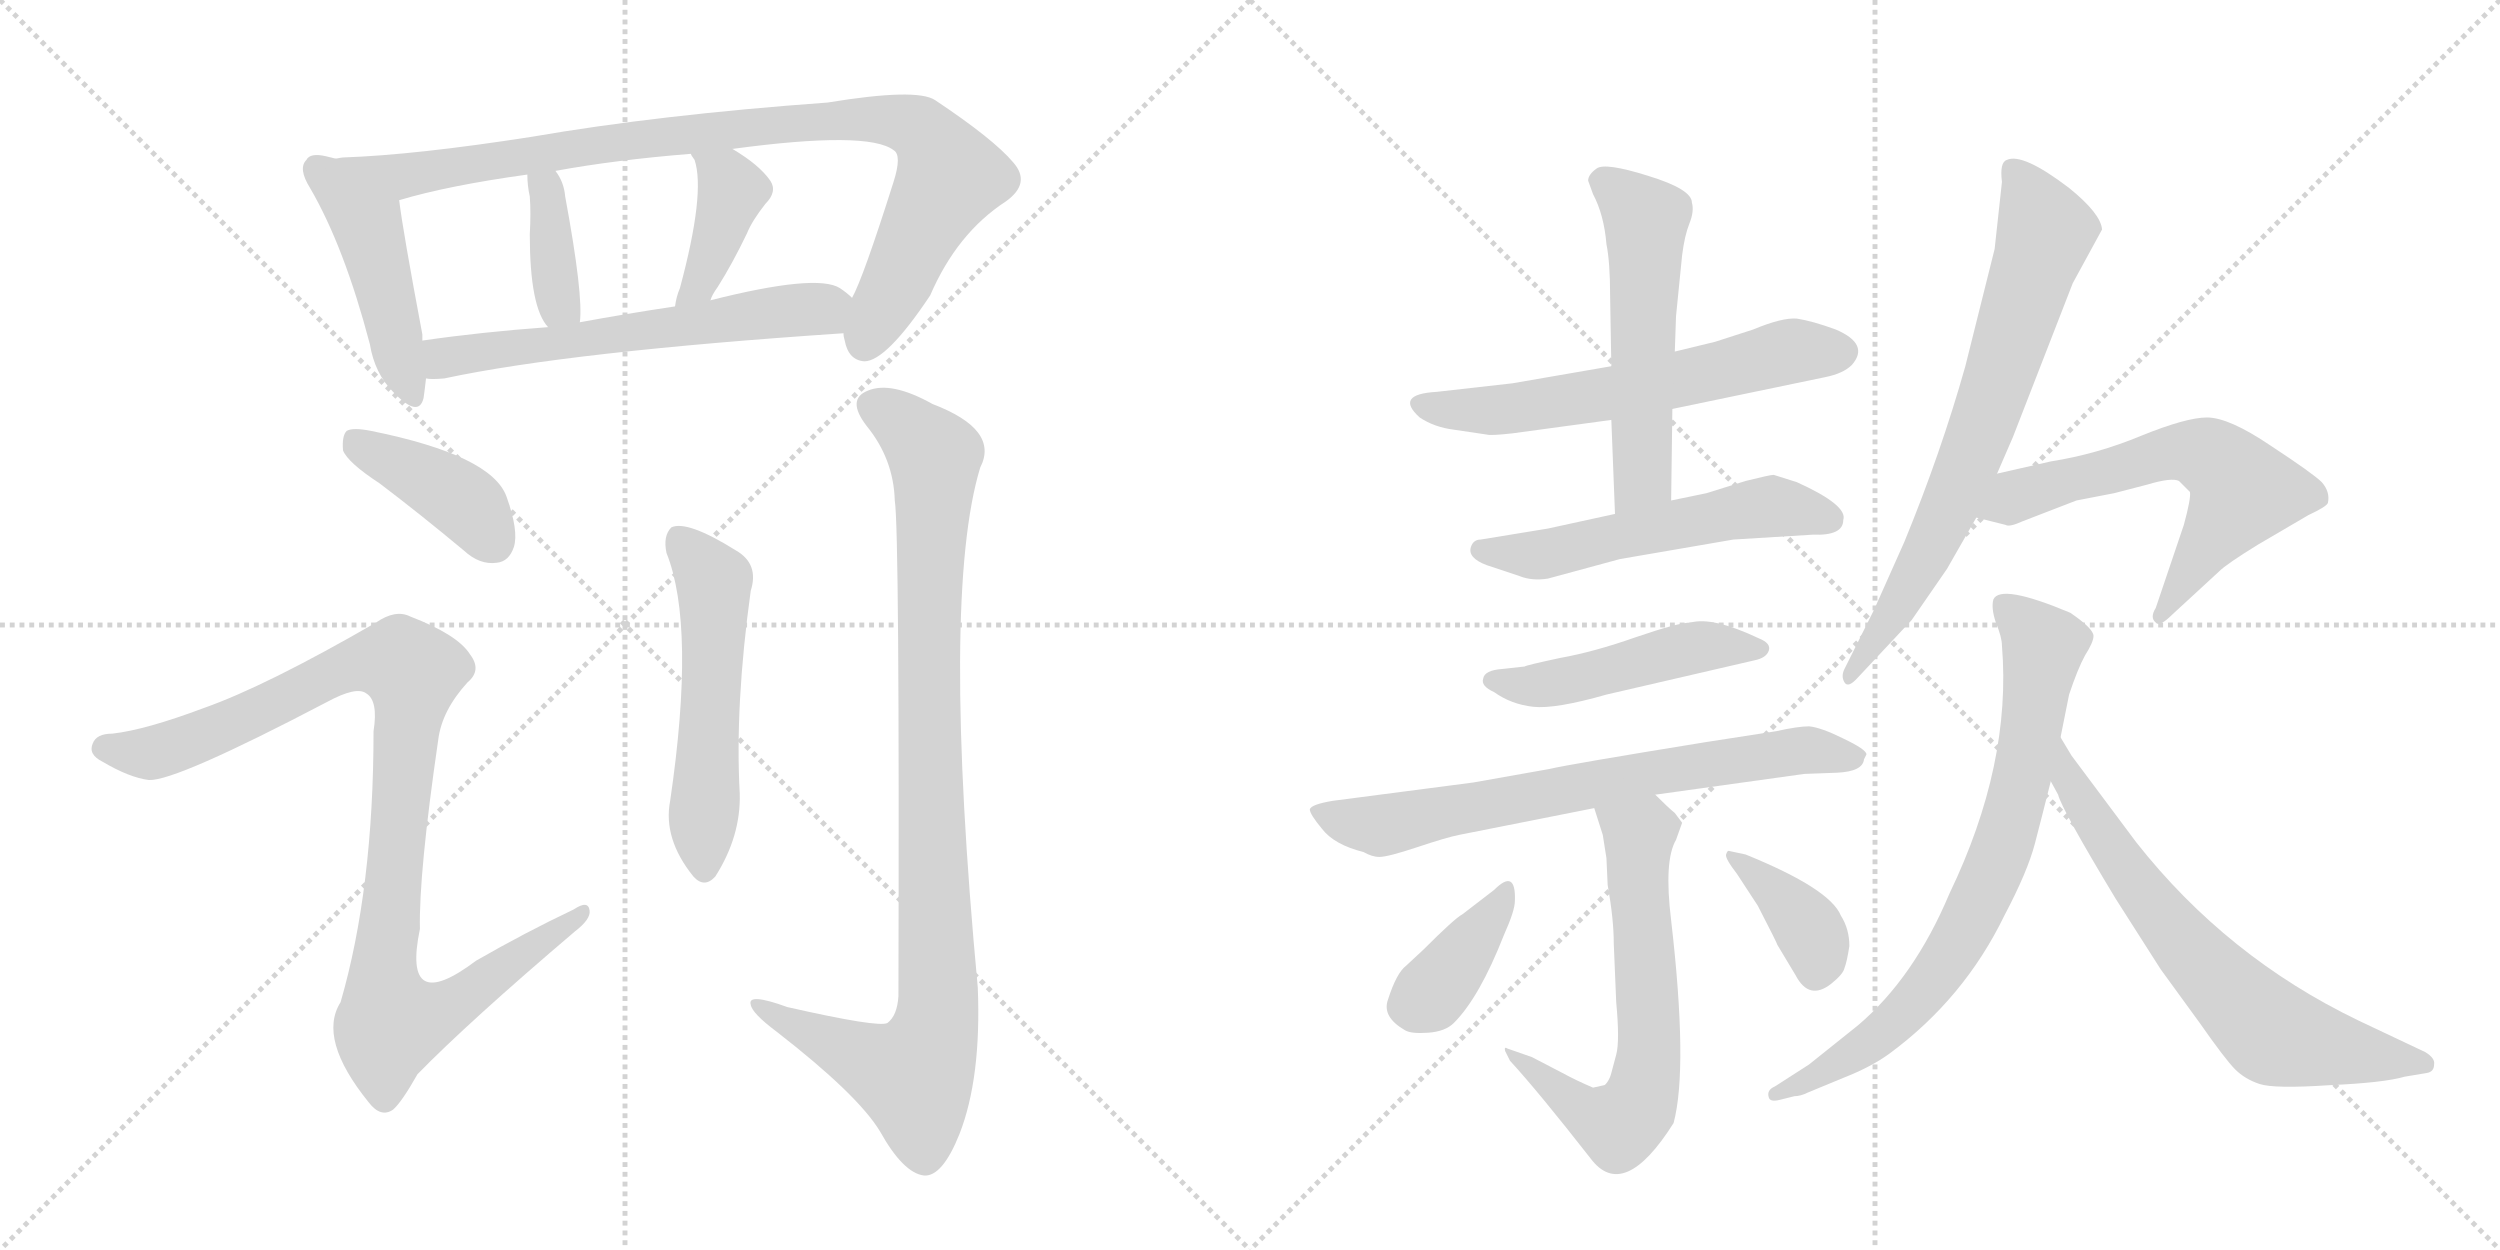 <svg version="1.1" viewBox="0 0 2048 1024" xmlns="http://www.w3.org/2000/svg">
  <g stroke="lightgray" stroke-dasharray="1,1" stroke-width="1" transform="scale(4, 4)">
    <line x1="0" y1="0" x2="256" y2="256"></line>
    <line x1="256" y1="0" x2="0" y2="256"></line>
    <line x1="128" y1="0" x2="128" y2="256"></line>
    <line x1="0" y1="128" x2="256" y2="128"></line>
    <line x1="256" y1="0" x2="512" y2="256"></line>
    <line x1="512" y1="0" x2="256" y2="256"></line>
    <line x1="384" y1="0" x2="384" y2="256"></line>
    <line x1="256" y1="128" x2="512" y2="128"></line>
  </g>
<g transform="scale(1, -1) translate(0, -850)">
   <style type="text/css">
    @keyframes keyframes0 {
      from {
       stroke: black;
       stroke-dashoffset: 458;
       stroke-width: 128;
       }
       60% {
       animation-timing-function: step-end;
       stroke: black;
       stroke-dashoffset: 0;
       stroke-width: 128;
       }
       to {
       stroke: black;
       stroke-width: 1024;
       }
       }
       #make-me-a-hanzi-animation-0 {
         animation: keyframes0 0.623s both;
         animation-delay: 0s;
         animation-timing-function: linear;
       }
    @keyframes keyframes1 {
      from {
       stroke: black;
       stroke-dashoffset: 928;
       stroke-width: 128;
       }
       75% {
       animation-timing-function: step-end;
       stroke: black;
       stroke-dashoffset: 0;
       stroke-width: 128;
       }
       to {
       stroke: black;
       stroke-width: 1024;
       }
       }
       #make-me-a-hanzi-animation-1 {
         animation: keyframes1 1.005s both;
         animation-delay: 0.623s;
         animation-timing-function: linear;
       }
    @keyframes keyframes2 {
      from {
       stroke: black;
       stroke-dashoffset: 377;
       stroke-width: 128;
       }
       55% {
       animation-timing-function: step-end;
       stroke: black;
       stroke-dashoffset: 0;
       stroke-width: 128;
       }
       to {
       stroke: black;
       stroke-width: 1024;
       }
       }
       #make-me-a-hanzi-animation-2 {
         animation: keyframes2 0.557s both;
         animation-delay: 1.628s;
         animation-timing-function: linear;
       }
    @keyframes keyframes3 {
      from {
       stroke: black;
       stroke-dashoffset: 396;
       stroke-width: 128;
       }
       56% {
       animation-timing-function: step-end;
       stroke: black;
       stroke-dashoffset: 0;
       stroke-width: 128;
       }
       to {
       stroke: black;
       stroke-width: 1024;
       }
       }
       #make-me-a-hanzi-animation-3 {
         animation: keyframes3 0.572s both;
         animation-delay: 2.185s;
         animation-timing-function: linear;
       }
    @keyframes keyframes4 {
      from {
       stroke: black;
       stroke-dashoffset: 593;
       stroke-width: 128;
       }
       66% {
       animation-timing-function: step-end;
       stroke: black;
       stroke-dashoffset: 0;
       stroke-width: 128;
       }
       to {
       stroke: black;
       stroke-width: 1024;
       }
       }
       #make-me-a-hanzi-animation-4 {
         animation: keyframes4 0.733s both;
         animation-delay: 2.757s;
         animation-timing-function: linear;
       }
    @keyframes keyframes5 {
      from {
       stroke: black;
       stroke-dashoffset: 403;
       stroke-width: 128;
       }
       57% {
       animation-timing-function: step-end;
       stroke: black;
       stroke-dashoffset: 0;
       stroke-width: 128;
       }
       to {
       stroke: black;
       stroke-width: 1024;
       }
       }
       #make-me-a-hanzi-animation-5 {
         animation: keyframes5 0.578s both;
         animation-delay: 3.49s;
         animation-timing-function: linear;
       }
    @keyframes keyframes6 {
      from {
       stroke: black;
       stroke-dashoffset: 999;
       stroke-width: 128;
       }
       76% {
       animation-timing-function: step-end;
       stroke: black;
       stroke-dashoffset: 0;
       stroke-width: 128;
       }
       to {
       stroke: black;
       stroke-width: 1024;
       }
       }
       #make-me-a-hanzi-animation-6 {
         animation: keyframes6 1.063s both;
         animation-delay: 4.068s;
         animation-timing-function: linear;
       }
    @keyframes keyframes7 {
      from {
       stroke: black;
       stroke-dashoffset: 539;
       stroke-width: 128;
       }
       64% {
       animation-timing-function: step-end;
       stroke: black;
       stroke-dashoffset: 0;
       stroke-width: 128;
       }
       to {
       stroke: black;
       stroke-width: 1024;
       }
       }
       #make-me-a-hanzi-animation-7 {
         animation: keyframes7 0.689s both;
         animation-delay: 5.131s;
         animation-timing-function: linear;
       }
    @keyframes keyframes8 {
      from {
       stroke: black;
       stroke-dashoffset: 973;
       stroke-width: 128;
       }
       76% {
       animation-timing-function: step-end;
       stroke: black;
       stroke-dashoffset: 0;
       stroke-width: 128;
       }
       to {
       stroke: black;
       stroke-width: 1024;
       }
       }
       #make-me-a-hanzi-animation-8 {
         animation: keyframes8 1.042s both;
         animation-delay: 5.819s;
         animation-timing-function: linear;
       }
    @keyframes keyframes9 {
      from {
       stroke: black;
       stroke-dashoffset: 600;
       stroke-width: 128;
       }
       66% {
       animation-timing-function: step-end;
       stroke: black;
       stroke-dashoffset: 0;
       stroke-width: 128;
       }
       to {
       stroke: black;
       stroke-width: 1024;
       }
       }
       #make-me-a-hanzi-animation-9 {
         animation: keyframes9 0.738s both;
         animation-delay: 6.861s;
         animation-timing-function: linear;
       }
    @keyframes keyframes10 {
      from {
       stroke: black;
       stroke-dashoffset: 541;
       stroke-width: 128;
       }
       64% {
       animation-timing-function: step-end;
       stroke: black;
       stroke-dashoffset: 0;
       stroke-width: 128;
       }
       to {
       stroke: black;
       stroke-width: 1024;
       }
       }
       #make-me-a-hanzi-animation-10 {
         animation: keyframes10 0.69s both;
         animation-delay: 7.599s;
         animation-timing-function: linear;
       }
    @keyframes keyframes11 {
      from {
       stroke: black;
       stroke-dashoffset: 545;
       stroke-width: 128;
       }
       64% {
       animation-timing-function: step-end;
       stroke: black;
       stroke-dashoffset: 0;
       stroke-width: 128;
       }
       to {
       stroke: black;
       stroke-width: 1024;
       }
       }
       #make-me-a-hanzi-animation-11 {
         animation: keyframes11 0.694s both;
         animation-delay: 8.29s;
         animation-timing-function: linear;
       }
    @keyframes keyframes12 {
      from {
       stroke: black;
       stroke-dashoffset: 477;
       stroke-width: 128;
       }
       61% {
       animation-timing-function: step-end;
       stroke: black;
       stroke-dashoffset: 0;
       stroke-width: 128;
       }
       to {
       stroke: black;
       stroke-width: 1024;
       }
       }
       #make-me-a-hanzi-animation-12 {
         animation: keyframes12 0.638s both;
         animation-delay: 8.983s;
         animation-timing-function: linear;
       }
    @keyframes keyframes13 {
      from {
       stroke: black;
       stroke-dashoffset: 710;
       stroke-width: 128;
       }
       70% {
       animation-timing-function: step-end;
       stroke: black;
       stroke-dashoffset: 0;
       stroke-width: 128;
       }
       to {
       stroke: black;
       stroke-width: 1024;
       }
       }
       #make-me-a-hanzi-animation-13 {
         animation: keyframes13 0.828s both;
         animation-delay: 9.621s;
         animation-timing-function: linear;
       }
    @keyframes keyframes14 {
      from {
       stroke: black;
       stroke-dashoffset: 643;
       stroke-width: 128;
       }
       68% {
       animation-timing-function: step-end;
       stroke: black;
       stroke-dashoffset: 0;
       stroke-width: 128;
       }
       to {
       stroke: black;
       stroke-width: 1024;
       }
       }
       #make-me-a-hanzi-animation-14 {
         animation: keyframes14 0.773s both;
         animation-delay: 10.449s;
         animation-timing-function: linear;
       }
    @keyframes keyframes15 {
      from {
       stroke: black;
       stroke-dashoffset: 378;
       stroke-width: 128;
       }
       55% {
       animation-timing-function: step-end;
       stroke: black;
       stroke-dashoffset: 0;
       stroke-width: 128;
       }
       to {
       stroke: black;
       stroke-width: 1024;
       }
       }
       #make-me-a-hanzi-animation-15 {
         animation: keyframes15 0.558s both;
         animation-delay: 11.222s;
         animation-timing-function: linear;
       }
    @keyframes keyframes16 {
      from {
       stroke: black;
       stroke-dashoffset: 377;
       stroke-width: 128;
       }
       55% {
       animation-timing-function: step-end;
       stroke: black;
       stroke-dashoffset: 0;
       stroke-width: 128;
       }
       to {
       stroke: black;
       stroke-width: 1024;
       }
       }
       #make-me-a-hanzi-animation-16 {
         animation: keyframes16 0.557s both;
         animation-delay: 11.78s;
         animation-timing-function: linear;
       }
    @keyframes keyframes17 {
      from {
       stroke: black;
       stroke-dashoffset: 713;
       stroke-width: 128;
       }
       70% {
       animation-timing-function: step-end;
       stroke: black;
       stroke-dashoffset: 0;
       stroke-width: 128;
       }
       to {
       stroke: black;
       stroke-width: 1024;
       }
       }
       #make-me-a-hanzi-animation-17 {
         animation: keyframes17 0.83s both;
         animation-delay: 12.337s;
         animation-timing-function: linear;
       }
    @keyframes keyframes18 {
      from {
       stroke: black;
       stroke-dashoffset: 609;
       stroke-width: 128;
       }
       66% {
       animation-timing-function: step-end;
       stroke: black;
       stroke-dashoffset: 0;
       stroke-width: 128;
       }
       to {
       stroke: black;
       stroke-width: 1024;
       }
       }
       #make-me-a-hanzi-animation-18 {
         animation: keyframes18 0.746s both;
         animation-delay: 13.167s;
         animation-timing-function: linear;
       }
    @keyframes keyframes19 {
      from {
       stroke: black;
       stroke-dashoffset: 756;
       stroke-width: 128;
       }
       71% {
       animation-timing-function: step-end;
       stroke: black;
       stroke-dashoffset: 0;
       stroke-width: 128;
       }
       to {
       stroke: black;
       stroke-width: 1024;
       }
       }
       #make-me-a-hanzi-animation-19 {
         animation: keyframes19 0.865s both;
         animation-delay: 13.913s;
         animation-timing-function: linear;
       }
    @keyframes keyframes20 {
      from {
       stroke: black;
       stroke-dashoffset: 672;
       stroke-width: 128;
       }
       69% {
       animation-timing-function: step-end;
       stroke: black;
       stroke-dashoffset: 0;
       stroke-width: 128;
       }
       to {
       stroke: black;
       stroke-width: 1024;
       }
       }
       #make-me-a-hanzi-animation-20 {
         animation: keyframes20 0.797s both;
         animation-delay: 14.778s;
         animation-timing-function: linear;
       }
</style>
<path d="M 275 720 Q 271 721 267 722 Q 254 725 251 719 Q 244 712 254 696 Q 282 648 303 568 Q 307 544 322 529 Q 343 507 347 524 Q 348 531 349 540 L 346 571 Q 346 574 346 576 Q 330 661 327 686 C 324 708 304 713 275 720 Z" fill="lightgray"></path> 
<path d="M 691 577 Q 691 574 692 571 Q 695 555 708 554 Q 726 554 762 608 Q 784 659 824 685 Q 845 700 830 717 Q 814 736 766 768 Q 751 778 678 766 Q 540 756 436 738 Q 340 723 281 721 Q 280 721 275 720 C 245 718 298 678 327 686 Q 367 698 432 707 L 455 710 Q 504 719 566 724 L 600 728 Q 711 743 732 727 Q 739 723 732 701 Q 707 622 698 606 L 691 577 Z" fill="lightgray"></path> 
<path d="M 475 586 Q 478 608 463 689 Q 462 701 455 710 C 438 735 431 737 432 707 Q 432 698 434 689 Q 435 676 434 658 Q 434 598 449 582 C 468 558 472 556 475 586 Z" fill="lightgray"></path> 
<path d="M 582 604 Q 583 608 588 615 Q 600 634 612 659 Q 616 669 627 683 Q 637 693 631 702 Q 622 715 600 728 C 574 744 551 750 566 724 Q 566 723 569 719 Q 578 692 557 614 Q 554 607 553 599 C 548 569 570 576 582 604 Z" fill="lightgray"></path> 
<path d="M 349 540 Q 353 539 364 540 Q 467 562 691 577 C 721 579 721 587 698 606 Q 694 610 688 614 Q 669 626 582 604 L 553 599 Q 513 593 475 586 L 449 582 Q 394 578 346 571 C 316 567 319 541 349 540 Z" fill="lightgray"></path> 
<path d="M 311 454 Q 344 429 380 399 Q 393 387 407 389 Q 417 390 421 402 Q 425 415 415 443 Q 403 477 304 497 Q 289 500 284 497 Q 280 493 281 481 Q 285 471 311 454 Z" fill="lightgray"></path> 
<path d="M 167 270 Q 119 252 92 249 Q 79 249 76 241 Q 72 232 84 226 Q 106 213 122 211 Q 144 210 268 275 Q 292 288 300 282 Q 310 276 306 251 Q 306 122 279 29 Q 260 -1 302 -53 Q 312 -66 322 -59 Q 329 -53 342 -30 Q 384 13 471 87 Q 484 97 483 104 Q 482 113 470 105 Q 430 86 390 63 Q 329 17 344 89 Q 343 134 359 244 Q 362 268 383 291 Q 395 301 385 314 Q 375 330 336 345 Q 324 351 308 340 Q 218 288 167 270 Z" fill="lightgray"></path> 
<path d="M 546 397 Q 570 337 549 194 Q 543 163 568 132 Q 577 122 586 132 Q 607 165 606 200 Q 602 272 615 366 Q 622 388 603 399 Q 563 424 550 418 Q 543 411 546 397 Z" fill="lightgray"></path> 
<path d="M 733 440 Q 737 415 736 34 Q 735 18 727 12 Q 720 8 645 25 Q 612 37 615 27 Q 616 20 636 5 Q 703 -47 721 -77 Q 740 -111 757 -113 Q 772 -114 786 -79 Q 804 -33 801 41 Q 771 362 803 467 Q 819 498 764 519 Q 730 538 711 530 Q 693 523 710 501 Q 732 474 733 440 Z" fill="lightgray"></path> 
<path d="M 1320 550 L 1239 536 L 1177 529 Q 1142 527 1163 508 Q 1175 500 1191 498 L 1218 494 Q 1221 493 1239 495 L 1320 506 L 1370 515 L 1495 541 Q 1510 544 1517 551 Q 1532 568 1504 580 Q 1485 587 1472 589 Q 1460 590 1436 580 L 1405 570 L 1372 562 L 1320 550 Z" fill="lightgray"></path> 
<path d="M 1301 702 L 1305 691 Q 1314 674 1316 650 Q 1319 635 1319 608 L 1320 550 L 1320 506 L 1323 429 C 1324 399 1369 410 1369 440 L 1370 515 L 1372 562 L 1373 591 L 1378 641 Q 1380 657 1384 667 Q 1388 677 1386 684 Q 1386 695 1350 706 Q 1315 717 1308 712 Q 1301 707 1301 702 Z" fill="lightgray"></path> 
<path d="M 1323 429 L 1268 417 L 1213 408 Q 1207 408 1205 402 Q 1202 393 1218 387 L 1245 378 Q 1255 374 1268 376 L 1327 392 L 1420 408 L 1485 412 Q 1510 411 1510 424 Q 1514 436 1472 455 L 1453 461 Q 1450 461 1430 456 L 1398 446 L 1369 440 L 1323 429 Z" fill="lightgray"></path> 
<path d="M 1249 304 L 1231 302 Q 1216 301 1215 294 Q 1213 288 1224 283 Q 1238 273 1256 271 Q 1274 269 1316 281 L 1437 309 Q 1447 311 1449 317 Q 1451 323 1441 327 Q 1403 345 1385 340 Q 1375 340 1340 328 Q 1306 316 1278 311 Q 1250 305 1249 304 Z" fill="lightgray"></path> 
<path d="M 1356 199 L 1478 216 L 1505 217 Q 1526 218 1527 228 L 1529 232 Q 1529 236 1510 245 Q 1492 254 1482 255 Q 1473 255 1455 251 L 1397 242 Q 1286 224 1269 220 L 1207 209 L 1092 194 Q 1074 191 1073 187 Q 1073 183 1083 171 Q 1093 158 1117 152 Q 1124 148 1130 148 Q 1137 148 1161 156 Q 1185 164 1195 166 L 1306 188 L 1356 199 Z" fill="lightgray"></path> 
<path d="M 1317 125 Q 1322 97 1322 77 L 1324 29 Q 1327 -3 1324 -14 L 1320 -29 Q 1319 -33 1317 -36 Q 1315 -39 1314 -39 L 1305 -41 Q 1291 -35 1280 -29 L 1255 -16 L 1235 -9 Q 1232 -7 1233 -11 L 1237 -19 Q 1260 -44 1303 -99 Q 1330 -135 1371 -70 Q 1383 -25 1369 96 Q 1363 145 1373 162 L 1378 176 L 1372 184 Q 1367 188 1356 199 C 1335 220 1297 217 1306 188 L 1313 166 L 1316 147 L 1317 125 Z" fill="lightgray"></path> 
<path d="M 1191 12 Q 1212 33 1232 84 Q 1241 104 1241 112 Q 1242 139 1224 121 L 1198 101 Q 1192 98 1166 72 L 1152 59 Q 1144 53 1137 31 Q 1132 17 1151 6 Q 1156 3 1170 4 Q 1184 5 1191 12 Z" fill="lightgray"></path> 
<path d="M 1430 150 L 1416 153 Q 1415 153 1414 150 Q 1413 147 1423 134 L 1440 108 Q 1456 77 1456 76 L 1471 51 Q 1482 30 1500 44 Q 1510 52 1511 57 Q 1513 62 1515 75 Q 1515 89 1508 100 Q 1499 122 1430 150 Z" fill="lightgray"></path> 
<path d="M 1640 701 L 1634 646 L 1610 550 Q 1590 479 1560 406 L 1535 350 L 1511 302 Q 1508 296 1511 291 Q 1514 286 1522 295 L 1566 342 L 1595 384 L 1619 426 L 1636 462 L 1649 492 L 1698 618 L 1722 662 Q 1721 675 1695 696 Q 1657 725 1644 719 Q 1638 717 1640 701 Z" fill="lightgray"></path> 
<path d="M 1619 426 L 1643 420 Q 1646 418 1657 423 L 1701 440 L 1732 446 L 1759 453 Q 1779 459 1785 456 L 1794 447 Q 1795 442 1789 420 L 1766 352 Q 1761 344 1766 340 Q 1769 336 1780 347 L 1818 382 Q 1824 388 1850 404 L 1891 428 Q 1906 435 1907 438 Q 1909 447 1902 455 Q 1895 462 1860 485 Q 1826 508 1808 508 Q 1791 508 1754 493 Q 1718 478 1680 472 L 1636 462 C 1607 455 1590 433 1619 426 Z" fill="lightgray"></path> 
<path d="M 1688 246 L 1695 281 Q 1702 302 1708 313 Q 1715 324 1715 329 Q 1715 335 1696 348 Q 1639 372 1633 359 Q 1631 352 1635 340 Q 1640 328 1640 321 Q 1648 224 1597 118 Q 1568 49 1522 10 L 1482 -22 L 1454 -40 Q 1447 -43 1449 -49 Q 1450 -53 1458 -51 L 1470 -48 Q 1475 -48 1481 -45 L 1510 -33 Q 1533 -24 1548 -13 Q 1609 32 1642 100 Q 1661 136 1667 159 Q 1673 182 1680 210 L 1688 246 Z" fill="lightgray"></path> 
<path d="M 1680 210 L 1686 199 Q 1689 187 1733 114 L 1770 56 L 1802 12 Q 1823 -18 1831 -26 Q 1839 -34 1851 -38 Q 1863 -42 1908 -39 Q 1953 -37 1970 -32 L 1988 -29 Q 1994 -28 1994 -22 Q 1995 -17 1987 -12 L 1932 14 Q 1824 66 1750 160 L 1697 231 L 1688 246 C 1673 272 1666 237 1680 210 Z" fill="lightgray"></path> 
      <clipPath id="make-me-a-hanzi-clip-0">
      <path d="M 275 720 Q 271 721 267 722 Q 254 725 251 719 Q 244 712 254 696 Q 282 648 303 568 Q 307 544 322 529 Q 343 507 347 524 Q 348 531 349 540 L 346 571 Q 346 574 346 576 Q 330 661 327 686 C 324 708 304 713 275 720 Z" fill="lightgray"></path>
      </clipPath>
      <path clip-path="url(#make-me-a-hanzi-clip-0)" d="M 260 711 L 300 669 L 335 529 " fill="none" id="make-me-a-hanzi-animation-0" stroke-dasharray="330 660" stroke-linecap="round"></path>

      <clipPath id="make-me-a-hanzi-clip-1">
      <path d="M 691 577 Q 691 574 692 571 Q 695 555 708 554 Q 726 554 762 608 Q 784 659 824 685 Q 845 700 830 717 Q 814 736 766 768 Q 751 778 678 766 Q 540 756 436 738 Q 340 723 281 721 Q 280 721 275 720 C 245 718 298 678 327 686 Q 367 698 432 707 L 455 710 Q 504 719 566 724 L 600 728 Q 711 743 732 727 Q 739 723 732 701 Q 707 622 698 606 L 691 577 Z" fill="lightgray"></path>
      </clipPath>
      <path clip-path="url(#make-me-a-hanzi-clip-1)" d="M 287 718 L 329 706 L 621 747 L 692 753 L 743 749 L 758 740 L 778 705 L 708 569 " fill="none" id="make-me-a-hanzi-animation-1" stroke-dasharray="800 1600" stroke-linecap="round"></path>

      <clipPath id="make-me-a-hanzi-clip-2">
      <path d="M 475 586 Q 478 608 463 689 Q 462 701 455 710 C 438 735 431 737 432 707 Q 432 698 434 689 Q 435 676 434 658 Q 434 598 449 582 C 468 558 472 556 475 586 Z" fill="lightgray"></path>
      </clipPath>
      <path clip-path="url(#make-me-a-hanzi-clip-2)" d="M 438 703 L 449 692 L 455 613 L 468 590 " fill="none" id="make-me-a-hanzi-animation-2" stroke-dasharray="249 498" stroke-linecap="round"></path>

      <clipPath id="make-me-a-hanzi-clip-3">
      <path d="M 582 604 Q 583 608 588 615 Q 600 634 612 659 Q 616 669 627 683 Q 637 693 631 702 Q 622 715 600 728 C 574 744 551 750 566 724 Q 566 723 569 719 Q 578 692 557 614 Q 554 607 553 599 C 548 569 570 576 582 604 Z" fill="lightgray"></path>
      </clipPath>
      <path clip-path="url(#make-me-a-hanzi-clip-3)" d="M 572 724 L 595 704 L 599 692 L 578 628 L 559 605 " fill="none" id="make-me-a-hanzi-animation-3" stroke-dasharray="268 536" stroke-linecap="round"></path>

      <clipPath id="make-me-a-hanzi-clip-4">
      <path d="M 349 540 Q 353 539 364 540 Q 467 562 691 577 C 721 579 721 587 698 606 Q 694 610 688 614 Q 669 626 582 604 L 553 599 Q 513 593 475 586 L 449 582 Q 394 578 346 571 C 316 567 319 541 349 540 Z" fill="lightgray"></path>
      </clipPath>
      <path clip-path="url(#make-me-a-hanzi-clip-4)" d="M 354 564 L 364 557 L 376 558 L 686 601 " fill="none" id="make-me-a-hanzi-animation-4" stroke-dasharray="465 930" stroke-linecap="round"></path>

      <clipPath id="make-me-a-hanzi-clip-5">
      <path d="M 311 454 Q 344 429 380 399 Q 393 387 407 389 Q 417 390 421 402 Q 425 415 415 443 Q 403 477 304 497 Q 289 500 284 497 Q 280 493 281 481 Q 285 471 311 454 Z" fill="lightgray"></path>
      </clipPath>
      <path clip-path="url(#make-me-a-hanzi-clip-5)" d="M 289 491 L 373 444 L 405 405 " fill="none" id="make-me-a-hanzi-animation-5" stroke-dasharray="275 550" stroke-linecap="round"></path>

      <clipPath id="make-me-a-hanzi-clip-6">
      <path d="M 167 270 Q 119 252 92 249 Q 79 249 76 241 Q 72 232 84 226 Q 106 213 122 211 Q 144 210 268 275 Q 292 288 300 282 Q 310 276 306 251 Q 306 122 279 29 Q 260 -1 302 -53 Q 312 -66 322 -59 Q 329 -53 342 -30 Q 384 13 471 87 Q 484 97 483 104 Q 482 113 470 105 Q 430 86 390 63 Q 329 17 344 89 Q 343 134 359 244 Q 362 268 383 291 Q 395 301 385 314 Q 375 330 336 345 Q 324 351 308 340 Q 218 288 167 270 Z" fill="lightgray"></path>
      </clipPath>
      <path clip-path="url(#make-me-a-hanzi-clip-6)" d="M 86 237 L 121 233 L 143 238 L 226 272 L 292 307 L 330 307 L 338 293 L 314 58 L 320 11 L 370 26 L 476 102 " fill="none" id="make-me-a-hanzi-animation-6" stroke-dasharray="871 1742" stroke-linecap="round"></path>

      <clipPath id="make-me-a-hanzi-clip-7">
      <path d="M 546 397 Q 570 337 549 194 Q 543 163 568 132 Q 577 122 586 132 Q 607 165 606 200 Q 602 272 615 366 Q 622 388 603 399 Q 563 424 550 418 Q 543 411 546 397 Z" fill="lightgray"></path>
      </clipPath>
      <path clip-path="url(#make-me-a-hanzi-clip-7)" d="M 555 410 L 585 374 L 577 138 " fill="none" id="make-me-a-hanzi-animation-7" stroke-dasharray="411 822" stroke-linecap="round"></path>

      <clipPath id="make-me-a-hanzi-clip-8">
      <path d="M 733 440 Q 737 415 736 34 Q 735 18 727 12 Q 720 8 645 25 Q 612 37 615 27 Q 616 20 636 5 Q 703 -47 721 -77 Q 740 -111 757 -113 Q 772 -114 786 -79 Q 804 -33 801 41 Q 771 362 803 467 Q 819 498 764 519 Q 730 538 711 530 Q 693 523 710 501 Q 732 474 733 440 Z" fill="lightgray"></path>
      </clipPath>
      <path clip-path="url(#make-me-a-hanzi-clip-8)" d="M 717 515 L 746 497 L 766 473 L 760 284 L 768 15 L 748 -32 L 634 18 L 632 25 L 621 25 " fill="none" id="make-me-a-hanzi-animation-8" stroke-dasharray="845 1690" stroke-linecap="round"></path>

      <clipPath id="make-me-a-hanzi-clip-9">
      <path d="M 1320 550 L 1239 536 L 1177 529 Q 1142 527 1163 508 Q 1175 500 1191 498 L 1218 494 Q 1221 493 1239 495 L 1320 506 L 1370 515 L 1495 541 Q 1510 544 1517 551 Q 1532 568 1504 580 Q 1485 587 1472 589 Q 1460 590 1436 580 L 1405 570 L 1372 562 L 1320 550 Z" fill="lightgray"></path>
      </clipPath>
      <path clip-path="url(#make-me-a-hanzi-clip-9)" d="M 1168 520 L 1175 515 L 1230 514 L 1322 528 L 1463 561 L 1505 563 " fill="none" id="make-me-a-hanzi-animation-9" stroke-dasharray="472 944" stroke-linecap="round"></path>

      <clipPath id="make-me-a-hanzi-clip-10">
      <path d="M 1301 702 L 1305 691 Q 1314 674 1316 650 Q 1319 635 1319 608 L 1320 550 L 1320 506 L 1323 429 C 1324 399 1369 410 1369 440 L 1370 515 L 1372 562 L 1373 591 L 1378 641 Q 1380 657 1384 667 Q 1388 677 1386 684 Q 1386 695 1350 706 Q 1315 717 1308 712 Q 1301 707 1301 702 Z" fill="lightgray"></path>
      </clipPath>
      <path clip-path="url(#make-me-a-hanzi-clip-10)" d="M 1314 700 L 1349 671 L 1346 459 L 1329 437 " fill="none" id="make-me-a-hanzi-animation-10" stroke-dasharray="413 826" stroke-linecap="round"></path>

      <clipPath id="make-me-a-hanzi-clip-11">
      <path d="M 1323 429 L 1268 417 L 1213 408 Q 1207 408 1205 402 Q 1202 393 1218 387 L 1245 378 Q 1255 374 1268 376 L 1327 392 L 1420 408 L 1485 412 Q 1510 411 1510 424 Q 1514 436 1472 455 L 1453 461 Q 1450 461 1430 456 L 1398 446 L 1369 440 L 1323 429 Z" fill="lightgray"></path>
      </clipPath>
      <path clip-path="url(#make-me-a-hanzi-clip-11)" d="M 1213 399 L 1261 395 L 1443 435 L 1497 426 " fill="none" id="make-me-a-hanzi-animation-11" stroke-dasharray="417 834" stroke-linecap="round"></path>

      <clipPath id="make-me-a-hanzi-clip-12">
      <path d="M 1249 304 L 1231 302 Q 1216 301 1215 294 Q 1213 288 1224 283 Q 1238 273 1256 271 Q 1274 269 1316 281 L 1437 309 Q 1447 311 1449 317 Q 1451 323 1441 327 Q 1403 345 1385 340 Q 1375 340 1340 328 Q 1306 316 1278 311 Q 1250 305 1249 304 Z" fill="lightgray"></path>
      </clipPath>
      <path clip-path="url(#make-me-a-hanzi-clip-12)" d="M 1223 292 L 1285 292 L 1399 321 L 1440 318 " fill="none" id="make-me-a-hanzi-animation-12" stroke-dasharray="349 698" stroke-linecap="round"></path>

      <clipPath id="make-me-a-hanzi-clip-13">
      <path d="M 1356 199 L 1478 216 L 1505 217 Q 1526 218 1527 228 L 1529 232 Q 1529 236 1510 245 Q 1492 254 1482 255 Q 1473 255 1455 251 L 1397 242 Q 1286 224 1269 220 L 1207 209 L 1092 194 Q 1074 191 1073 187 Q 1073 183 1083 171 Q 1093 158 1117 152 Q 1124 148 1130 148 Q 1137 148 1161 156 Q 1185 164 1195 166 L 1306 188 L 1356 199 Z" fill="lightgray"></path>
      </clipPath>
      <path clip-path="url(#make-me-a-hanzi-clip-13)" d="M 1078 186 L 1106 176 L 1136 174 L 1388 224 L 1478 236 L 1524 232 " fill="none" id="make-me-a-hanzi-animation-13" stroke-dasharray="582 1164" stroke-linecap="round"></path>

      <clipPath id="make-me-a-hanzi-clip-14">
      <path d="M 1317 125 Q 1322 97 1322 77 L 1324 29 Q 1327 -3 1324 -14 L 1320 -29 Q 1319 -33 1317 -36 Q 1315 -39 1314 -39 L 1305 -41 Q 1291 -35 1280 -29 L 1255 -16 L 1235 -9 Q 1232 -7 1233 -11 L 1237 -19 Q 1260 -44 1303 -99 Q 1330 -135 1371 -70 Q 1383 -25 1369 96 Q 1363 145 1373 162 L 1378 176 L 1372 184 Q 1367 188 1356 199 C 1335 220 1297 217 1306 188 L 1313 166 L 1316 147 L 1317 125 Z" fill="lightgray"></path>
      </clipPath>
      <path clip-path="url(#make-me-a-hanzi-clip-14)" d="M 1313 184 L 1343 166 L 1351 9 L 1344 -52 L 1338 -63 L 1322 -72 L 1302 -64 L 1238 -14 " fill="none" id="make-me-a-hanzi-animation-14" stroke-dasharray="515 1030" stroke-linecap="round"></path>

      <clipPath id="make-me-a-hanzi-clip-15">
      <path d="M 1191 12 Q 1212 33 1232 84 Q 1241 104 1241 112 Q 1242 139 1224 121 L 1198 101 Q 1192 98 1166 72 L 1152 59 Q 1144 53 1137 31 Q 1132 17 1151 6 Q 1156 3 1170 4 Q 1184 5 1191 12 Z" fill="lightgray"></path>
      </clipPath>
      <path clip-path="url(#make-me-a-hanzi-clip-15)" d="M 1234 119 L 1176 40 L 1157 26 " fill="none" id="make-me-a-hanzi-animation-15" stroke-dasharray="250 500" stroke-linecap="round"></path>

      <clipPath id="make-me-a-hanzi-clip-16">
      <path d="M 1430 150 L 1416 153 Q 1415 153 1414 150 Q 1413 147 1423 134 L 1440 108 Q 1456 77 1456 76 L 1471 51 Q 1482 30 1500 44 Q 1510 52 1511 57 Q 1513 62 1515 75 Q 1515 89 1508 100 Q 1499 122 1430 150 Z" fill="lightgray"></path>
      </clipPath>
      <path clip-path="url(#make-me-a-hanzi-clip-16)" d="M 1419 149 L 1482 89 L 1487 55 " fill="none" id="make-me-a-hanzi-animation-16" stroke-dasharray="249 498" stroke-linecap="round"></path>

      <clipPath id="make-me-a-hanzi-clip-17">
      <path d="M 1640 701 L 1634 646 L 1610 550 Q 1590 479 1560 406 L 1535 350 L 1511 302 Q 1508 296 1511 291 Q 1514 286 1522 295 L 1566 342 L 1595 384 L 1619 426 L 1636 462 L 1649 492 L 1698 618 L 1722 662 Q 1721 675 1695 696 Q 1657 725 1644 719 Q 1638 717 1640 701 Z" fill="lightgray"></path>
      </clipPath>
      <path clip-path="url(#make-me-a-hanzi-clip-17)" d="M 1649 711 L 1676 661 L 1674 653 L 1606 454 L 1557 356 L 1515 297 " fill="none" id="make-me-a-hanzi-animation-17" stroke-dasharray="585 1170" stroke-linecap="round"></path>

      <clipPath id="make-me-a-hanzi-clip-18">
      <path d="M 1619 426 L 1643 420 Q 1646 418 1657 423 L 1701 440 L 1732 446 L 1759 453 Q 1779 459 1785 456 L 1794 447 Q 1795 442 1789 420 L 1766 352 Q 1761 344 1766 340 Q 1769 336 1780 347 L 1818 382 Q 1824 388 1850 404 L 1891 428 Q 1906 435 1907 438 Q 1909 447 1902 455 Q 1895 462 1860 485 Q 1826 508 1808 508 Q 1791 508 1754 493 Q 1718 478 1680 472 L 1636 462 C 1607 455 1590 433 1619 426 Z" fill="lightgray"></path>
      </clipPath>
      <path clip-path="url(#make-me-a-hanzi-clip-18)" d="M 1626 430 L 1662 448 L 1770 478 L 1809 477 L 1832 458 L 1836 444 L 1772 346 " fill="none" id="make-me-a-hanzi-animation-18" stroke-dasharray="481 962" stroke-linecap="round"></path>

      <clipPath id="make-me-a-hanzi-clip-19">
      <path d="M 1688 246 L 1695 281 Q 1702 302 1708 313 Q 1715 324 1715 329 Q 1715 335 1696 348 Q 1639 372 1633 359 Q 1631 352 1635 340 Q 1640 328 1640 321 Q 1648 224 1597 118 Q 1568 49 1522 10 L 1482 -22 L 1454 -40 Q 1447 -43 1449 -49 Q 1450 -53 1458 -51 L 1470 -48 Q 1475 -48 1481 -45 L 1510 -33 Q 1533 -24 1548 -13 Q 1609 32 1642 100 Q 1661 136 1667 159 Q 1673 182 1680 210 L 1688 246 Z" fill="lightgray"></path>
      </clipPath>
      <path clip-path="url(#make-me-a-hanzi-clip-19)" d="M 1641 354 L 1674 322 L 1673 311 L 1656 209 L 1618 104 L 1598 68 L 1554 14 L 1499 -26 L 1454 -46 " fill="none" id="make-me-a-hanzi-animation-19" stroke-dasharray="628 1256" stroke-linecap="round"></path>

      <clipPath id="make-me-a-hanzi-clip-20">
      <path d="M 1680 210 L 1686 199 Q 1689 187 1733 114 L 1770 56 L 1802 12 Q 1823 -18 1831 -26 Q 1839 -34 1851 -38 Q 1863 -42 1908 -39 Q 1953 -37 1970 -32 L 1988 -29 Q 1994 -28 1994 -22 Q 1995 -17 1987 -12 L 1932 14 Q 1824 66 1750 160 L 1697 231 L 1688 246 C 1673 272 1666 237 1680 210 Z" fill="lightgray"></path>
      </clipPath>
      <path clip-path="url(#make-me-a-hanzi-clip-20)" d="M 1691 233 L 1694 211 L 1743 133 L 1797 67 L 1851 13 L 1867 1 L 1985 -21 " fill="none" id="make-me-a-hanzi-animation-20" stroke-dasharray="544 1088" stroke-linecap="round"></path>

</g>
</svg>
